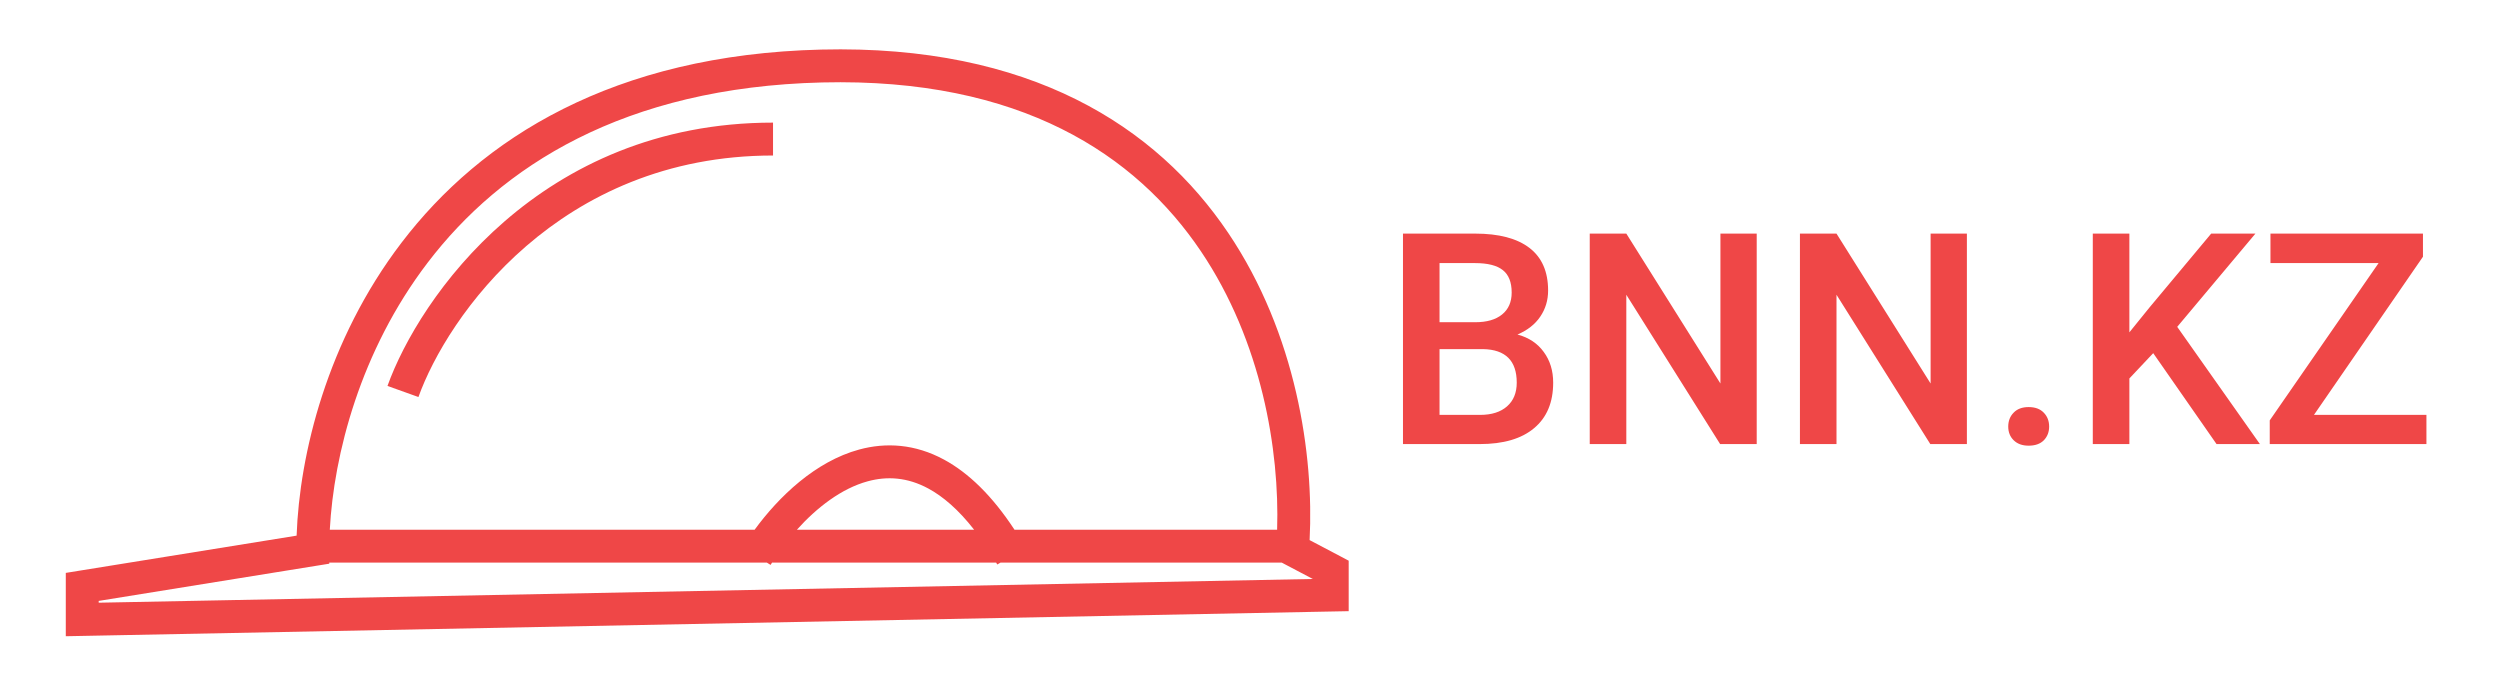 <svg width="152" height="42" viewBox="0 0 152 42" fill="none" xmlns="http://www.w3.org/2000/svg">
<path fill-rule="evenodd" clip-rule="evenodd" d="M73.017 15.28C69.063 9.411 62.046 4.719 49.987 5.013C37.903 5.308 30.454 10.134 26.003 15.968C21.896 21.35 20.293 27.653 20.052 32.208H45.881C47.344 30.204 49.575 28.055 52.238 27.332C53.863 26.89 55.63 26.988 57.398 27.945C58.887 28.752 60.324 30.137 61.682 32.208H77.649C77.803 27.393 76.717 20.769 73.017 15.28ZM60.568 34.208C60.59 34.245 60.612 34.283 60.634 34.321L60.83 34.208H77.933L78.119 34.306L79.819 35.201L6 36.644V36.535L19.178 34.408L20.019 34.273V34.208H46.628L46.852 34.346C46.88 34.3 46.908 34.254 46.938 34.208H60.568ZM59.227 32.208C58.267 30.976 57.328 30.182 56.446 29.704C55.162 29.009 53.928 28.945 52.762 29.262C51.16 29.697 49.657 30.864 48.45 32.208H59.227ZM79.624 32.838C79.893 27.67 78.813 20.301 74.676 14.162C70.315 7.69 62.633 2.704 49.938 3.014C37.267 3.322 29.244 8.424 24.413 14.755C19.883 20.691 18.207 27.641 18.034 32.567L4.841 34.696L4 34.832V35.683V37.663V38.683L5.02 38.663L81.019 37.178L82 37.159V36.178V34.693V34.09L81.466 33.808L79.624 32.838ZM47 9.455C33.973 9.455 27.191 19.257 25.441 24.139L23.559 23.465C25.476 18.116 32.827 7.455 47 7.455V9.455Z" fill="#EF4747"/>
<path d="M85.301 27V14.203H89.686C91.134 14.203 92.235 14.493 92.991 15.073C93.747 15.653 94.125 16.518 94.125 17.666C94.125 18.252 93.967 18.779 93.65 19.248C93.334 19.717 92.871 20.08 92.262 20.338C92.953 20.525 93.486 20.88 93.861 21.401C94.242 21.917 94.433 22.538 94.433 23.265C94.433 24.466 94.046 25.389 93.272 26.033C92.505 26.678 91.403 27 89.968 27H85.301ZM87.524 21.226V25.225H89.994C90.691 25.225 91.236 25.052 91.629 24.706C92.022 24.36 92.218 23.88 92.218 23.265C92.218 21.935 91.538 21.255 90.179 21.226H87.524ZM87.524 19.591H89.704C90.395 19.591 90.935 19.436 91.321 19.125C91.714 18.809 91.91 18.363 91.91 17.789C91.91 17.156 91.728 16.699 91.365 16.418C91.008 16.137 90.448 15.996 89.686 15.996H87.524V19.591ZM106.808 27H104.584L98.88 17.921V27H96.656V14.203H98.88L104.602 23.317V14.203H106.808V27ZM119.587 27H117.363L111.659 17.921V27H109.436V14.203H111.659L117.381 23.317V14.203H119.587V27ZM123.34 24.75C123.738 24.75 124.046 24.864 124.263 25.093C124.479 25.315 124.588 25.597 124.588 25.936C124.588 26.27 124.479 26.549 124.263 26.771C124.046 26.988 123.738 27.097 123.34 27.097C122.959 27.097 122.657 26.988 122.435 26.771C122.212 26.555 122.101 26.276 122.101 25.936C122.101 25.597 122.209 25.315 122.426 25.093C122.643 24.864 122.947 24.75 123.34 24.75ZM130.916 21.472L129.466 23.01V27H127.242V14.203H129.466V20.206L130.696 18.686L134.44 14.203H137.13L132.375 19.872L137.402 27H134.766L130.916 21.472ZM140.689 25.225H147.527V27H138V25.559L144.618 15.996H138.044V14.203H147.316V15.609L140.689 25.225Z" fill="#EF4747"/>
</svg>
